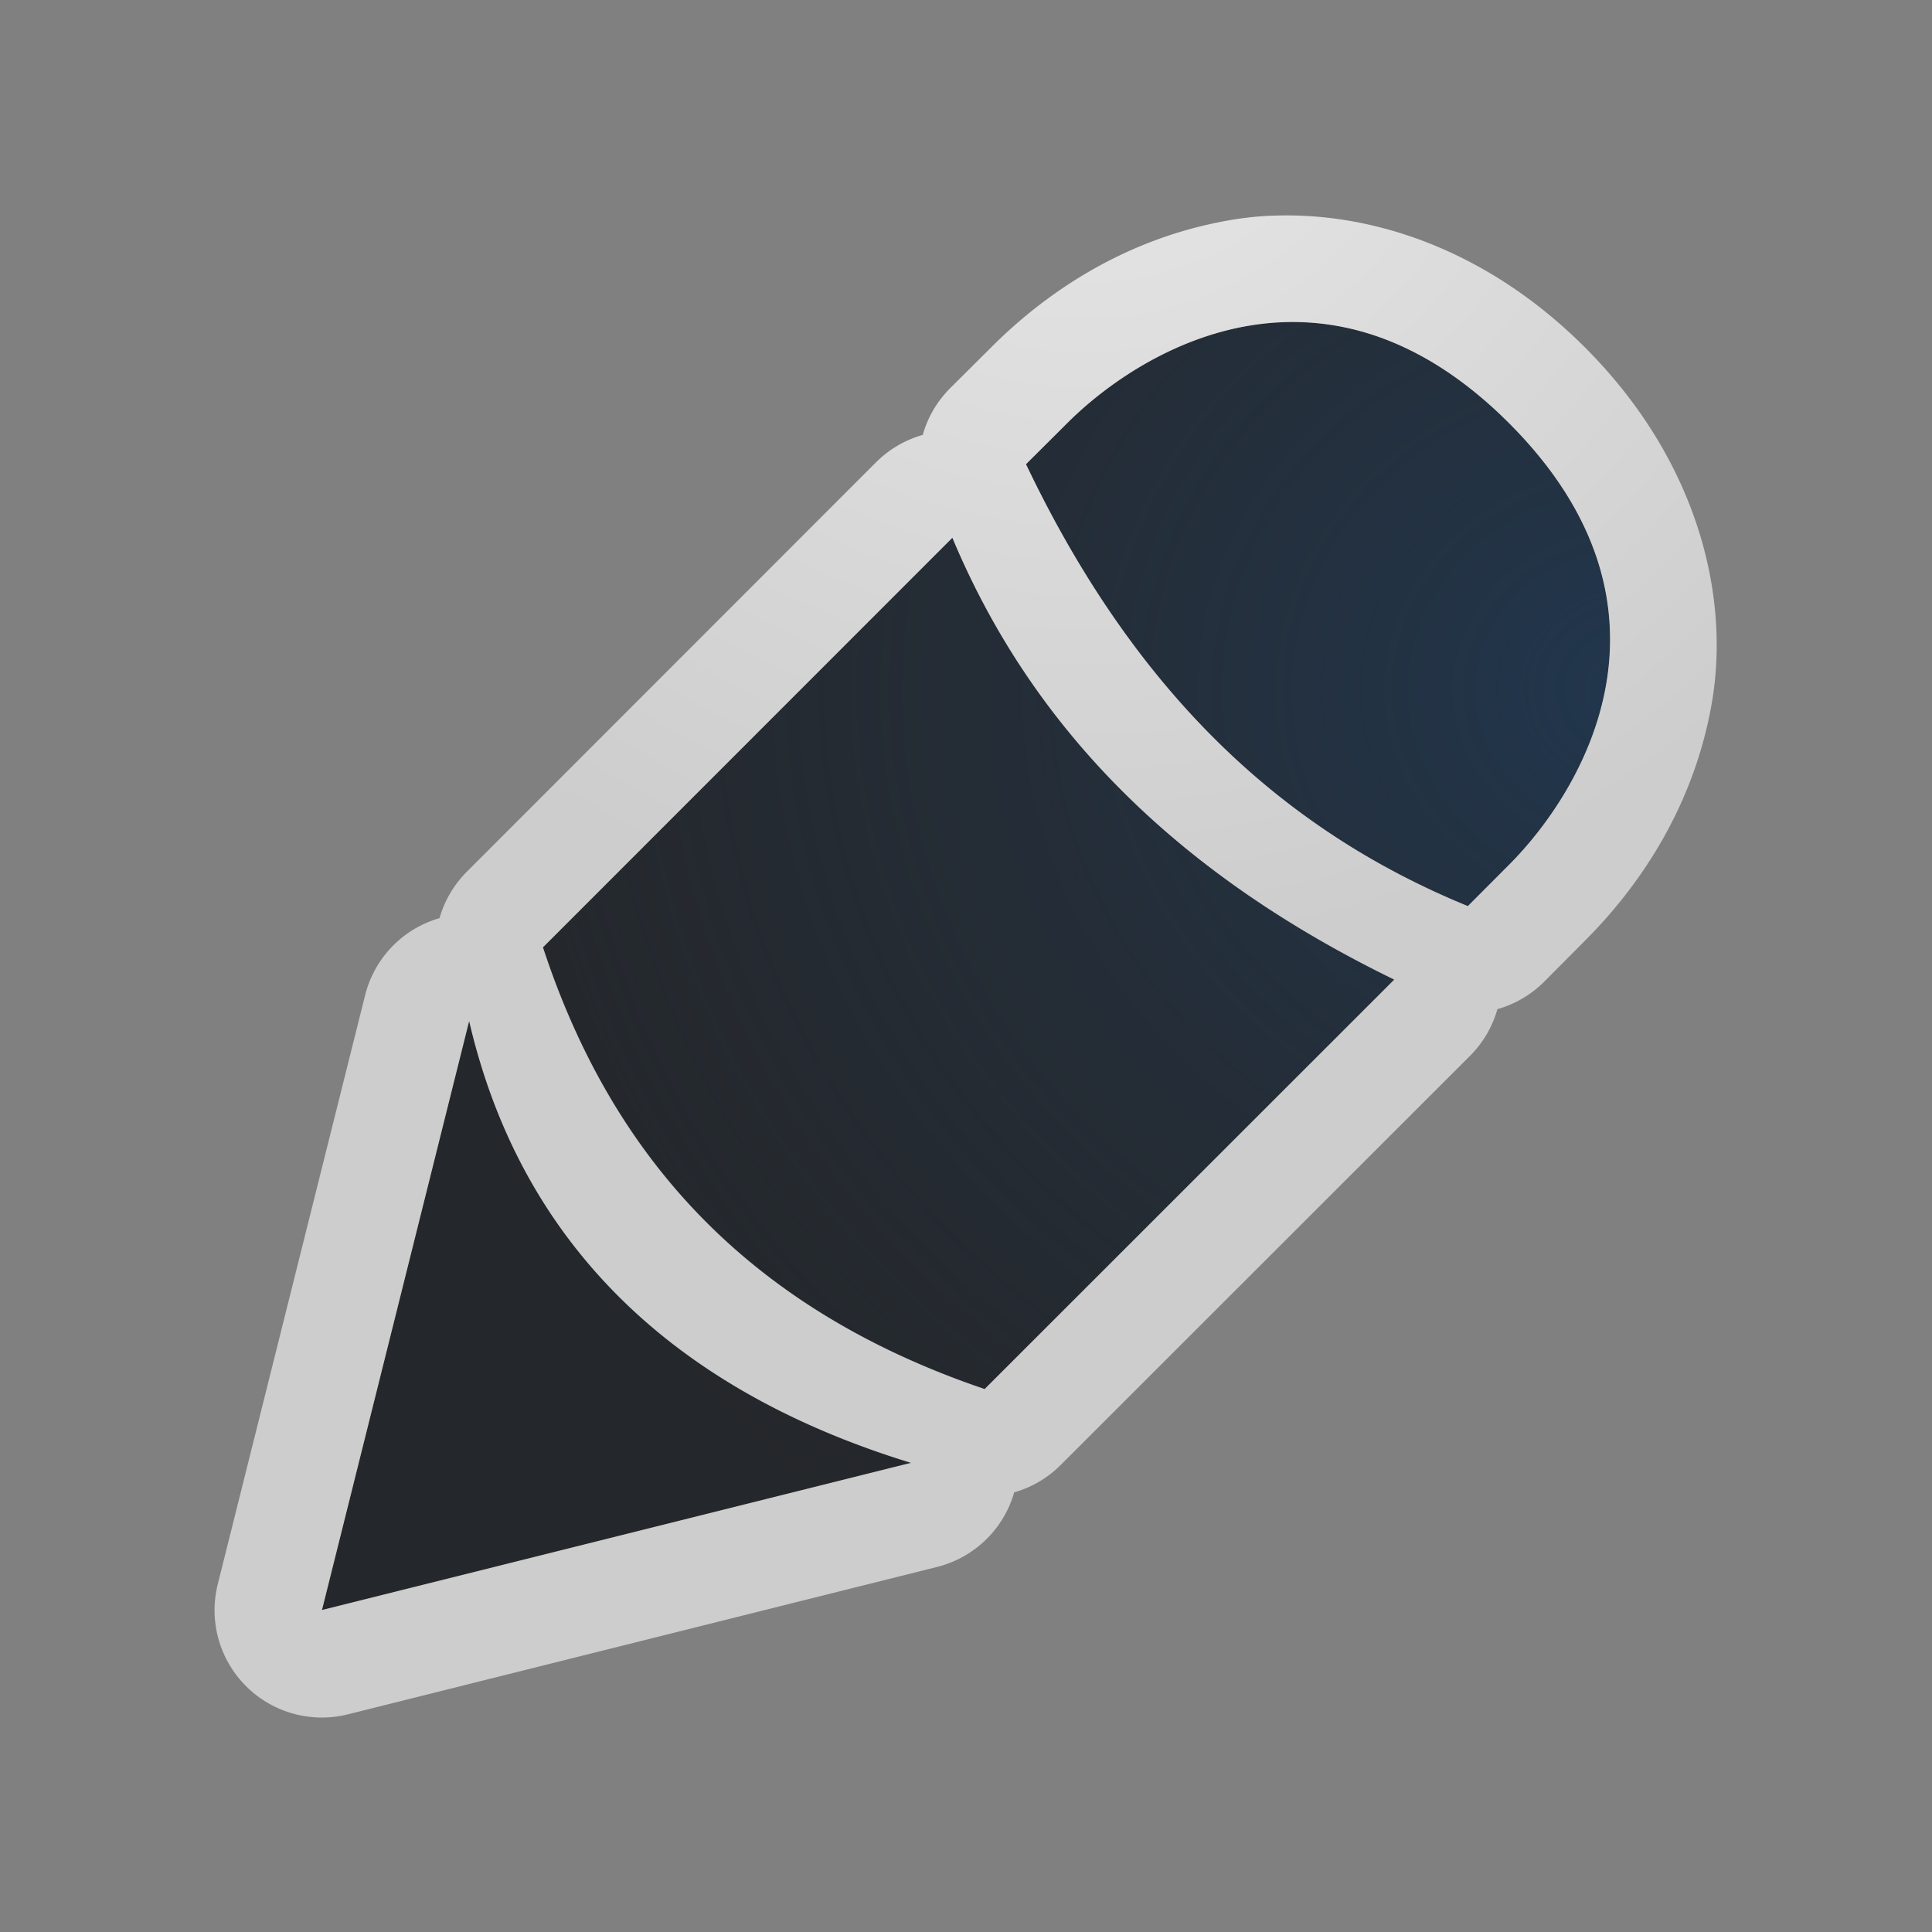 <?xml version="1.0" encoding="UTF-8"?>
<!-- Created with Inkscape (http://www.inkscape.org/) -->
<svg width="18" height="18" version="1.1" xmlns="http://www.w3.org/2000/svg" xmlns:cc="http://creativecommons.org/ns#" xmlns:dc="http://purl.org/dc/elements/1.1/" xmlns:rdf="http://www.w3.org/1999/02/22-rdf-syntax-ns#">
	<rect width="100%" height="100%" fill="#808080" stroke="none"/>
	<defs>
		<radialGradient id="a" cx="9.975" cy="5.929" r="9.071" gradientTransform="matrix(1 0 0 .999 .155 -6.008)" gradientUnits="userSpaceOnUse">
			<stop stop-color="#ffffff" stop-opacity=".825" offset="0"/>
			<stop stop-color="#ffffff" stop-opacity=".605" offset="1"/>
		</radialGradient>
		<radialGradient id="b" cx="-9383.9" cy="5042.2" r="9" gradientTransform="matrix(1.307,0,0,1.162,12280,-5852.6)" gradientUnits="userSpaceOnUse">
			<stop stop-color="#213851" stop-opacity=".906" offset="0"/>
			<stop stop-color="#27303a" stop-opacity="0" offset="1"/>
		</radialGradient>
	</defs>
	<path d="m14.058 3.942c-1.722-1.722-3.43-0.686-4.116-1e-7l-0.383 0.383c0.994 2.084 2.349 3.393 4.116 4.116l0.383-0.383c0.686-0.686 1.722-2.394 0-4.116zm-5.185 1.069-3.816 3.816c0.621 1.886 1.847 3.346 4.116 4.116l3.816-3.816c-1.953-0.951-3.346-2.276-4.116-4.116zm-4.502 4.502-1.372 5.488 5.488-1.372c-2.344-0.719-3.661-2.158-4.116-4.116z" fill="#090d11" fill-opacity=".766" style="paint-order:normal"/>
	<path d="m14.058 3.942c-1.722-1.722-3.43-0.686-4.116-1e-7l-0.383 0.383c0.994 2.084 2.349 3.393 4.116 4.116l0.383-0.383c0.686-0.686 1.722-2.394 0-4.116zm-5.185 1.069-3.816 3.816c0.621 1.886 1.847 3.346 4.116 4.116l3.816-3.816c-1.953-0.951-3.346-2.276-4.116-4.116zm-4.502 4.502-1.372 5.488 5.488-1.372c-2.344-0.719-3.661-2.158-4.116-4.116z" fill="url(#b)" style="paint-order:normal"/>
	<path d="m11.828 2.01c-0.134 0.007-0.264 0.022-0.391 0.045-1.011 0.18-1.743 0.721-2.201 1.18l-0.385 0.383a1 1 0 0 0-0.254 0.434 1 1 0 0 0-0.432 0.252l-3.814 3.816a1 1 0 0 0-0.256 0.434 1 1 0 0 0-0.693 0.717l-1.373 5.488a1 1 0 0 0 1.213 1.213l5.488-1.373a1 1 0 0 0 0.719-0.695 1 1 0 0 0 0.432-0.254l3.816-3.814a1 1 0 0 0 0.254-0.434 1 1 0 0 0 0.432-0.252l0.383-0.385c0.458-0.458 1-1.19 1.18-2.201 0.18-1.011-0.131-2.279-1.18-3.328-0.918-0.918-2.003-1.271-2.938-1.225zm0.352 0.994c0.589 0.034 1.233 0.292 1.879 0.938 1.722 1.722 0.686 3.429 0 4.115l-0.383 0.385c-1.767-0.722-3.123-2.033-4.117-4.117l0.385-0.383c0.429-0.429 1.255-0.994 2.236-0.938zm-3.307 2.006c0.77 1.84 2.164 3.166 4.117 4.117l-3.816 3.814c-2.269-0.769-3.495-2.229-4.115-4.115l3.814-3.816zm-4.502 4.502c0.454 1.958 1.773 3.398 4.117 4.117l-5.488 1.371z" color="#000000" color-rendering="auto" dominant-baseline="auto" fill="url(#a)" image-rendering="auto" shape-rendering="auto" solid-color="#000000" style="font-feature-settings:normal;font-variant-alternates:normal;font-variant-caps:normal;font-variant-ligatures:normal;font-variant-numeric:normal;font-variant-position:normal;isolation:auto;mix-blend-mode:normal;paint-order:normal;shape-padding:0;text-decoration-color:#000000;text-decoration-line:none;text-decoration-style:solid;text-indent:0;text-orientation:mixed;text-transform:none;white-space:normal"/>
</svg>
